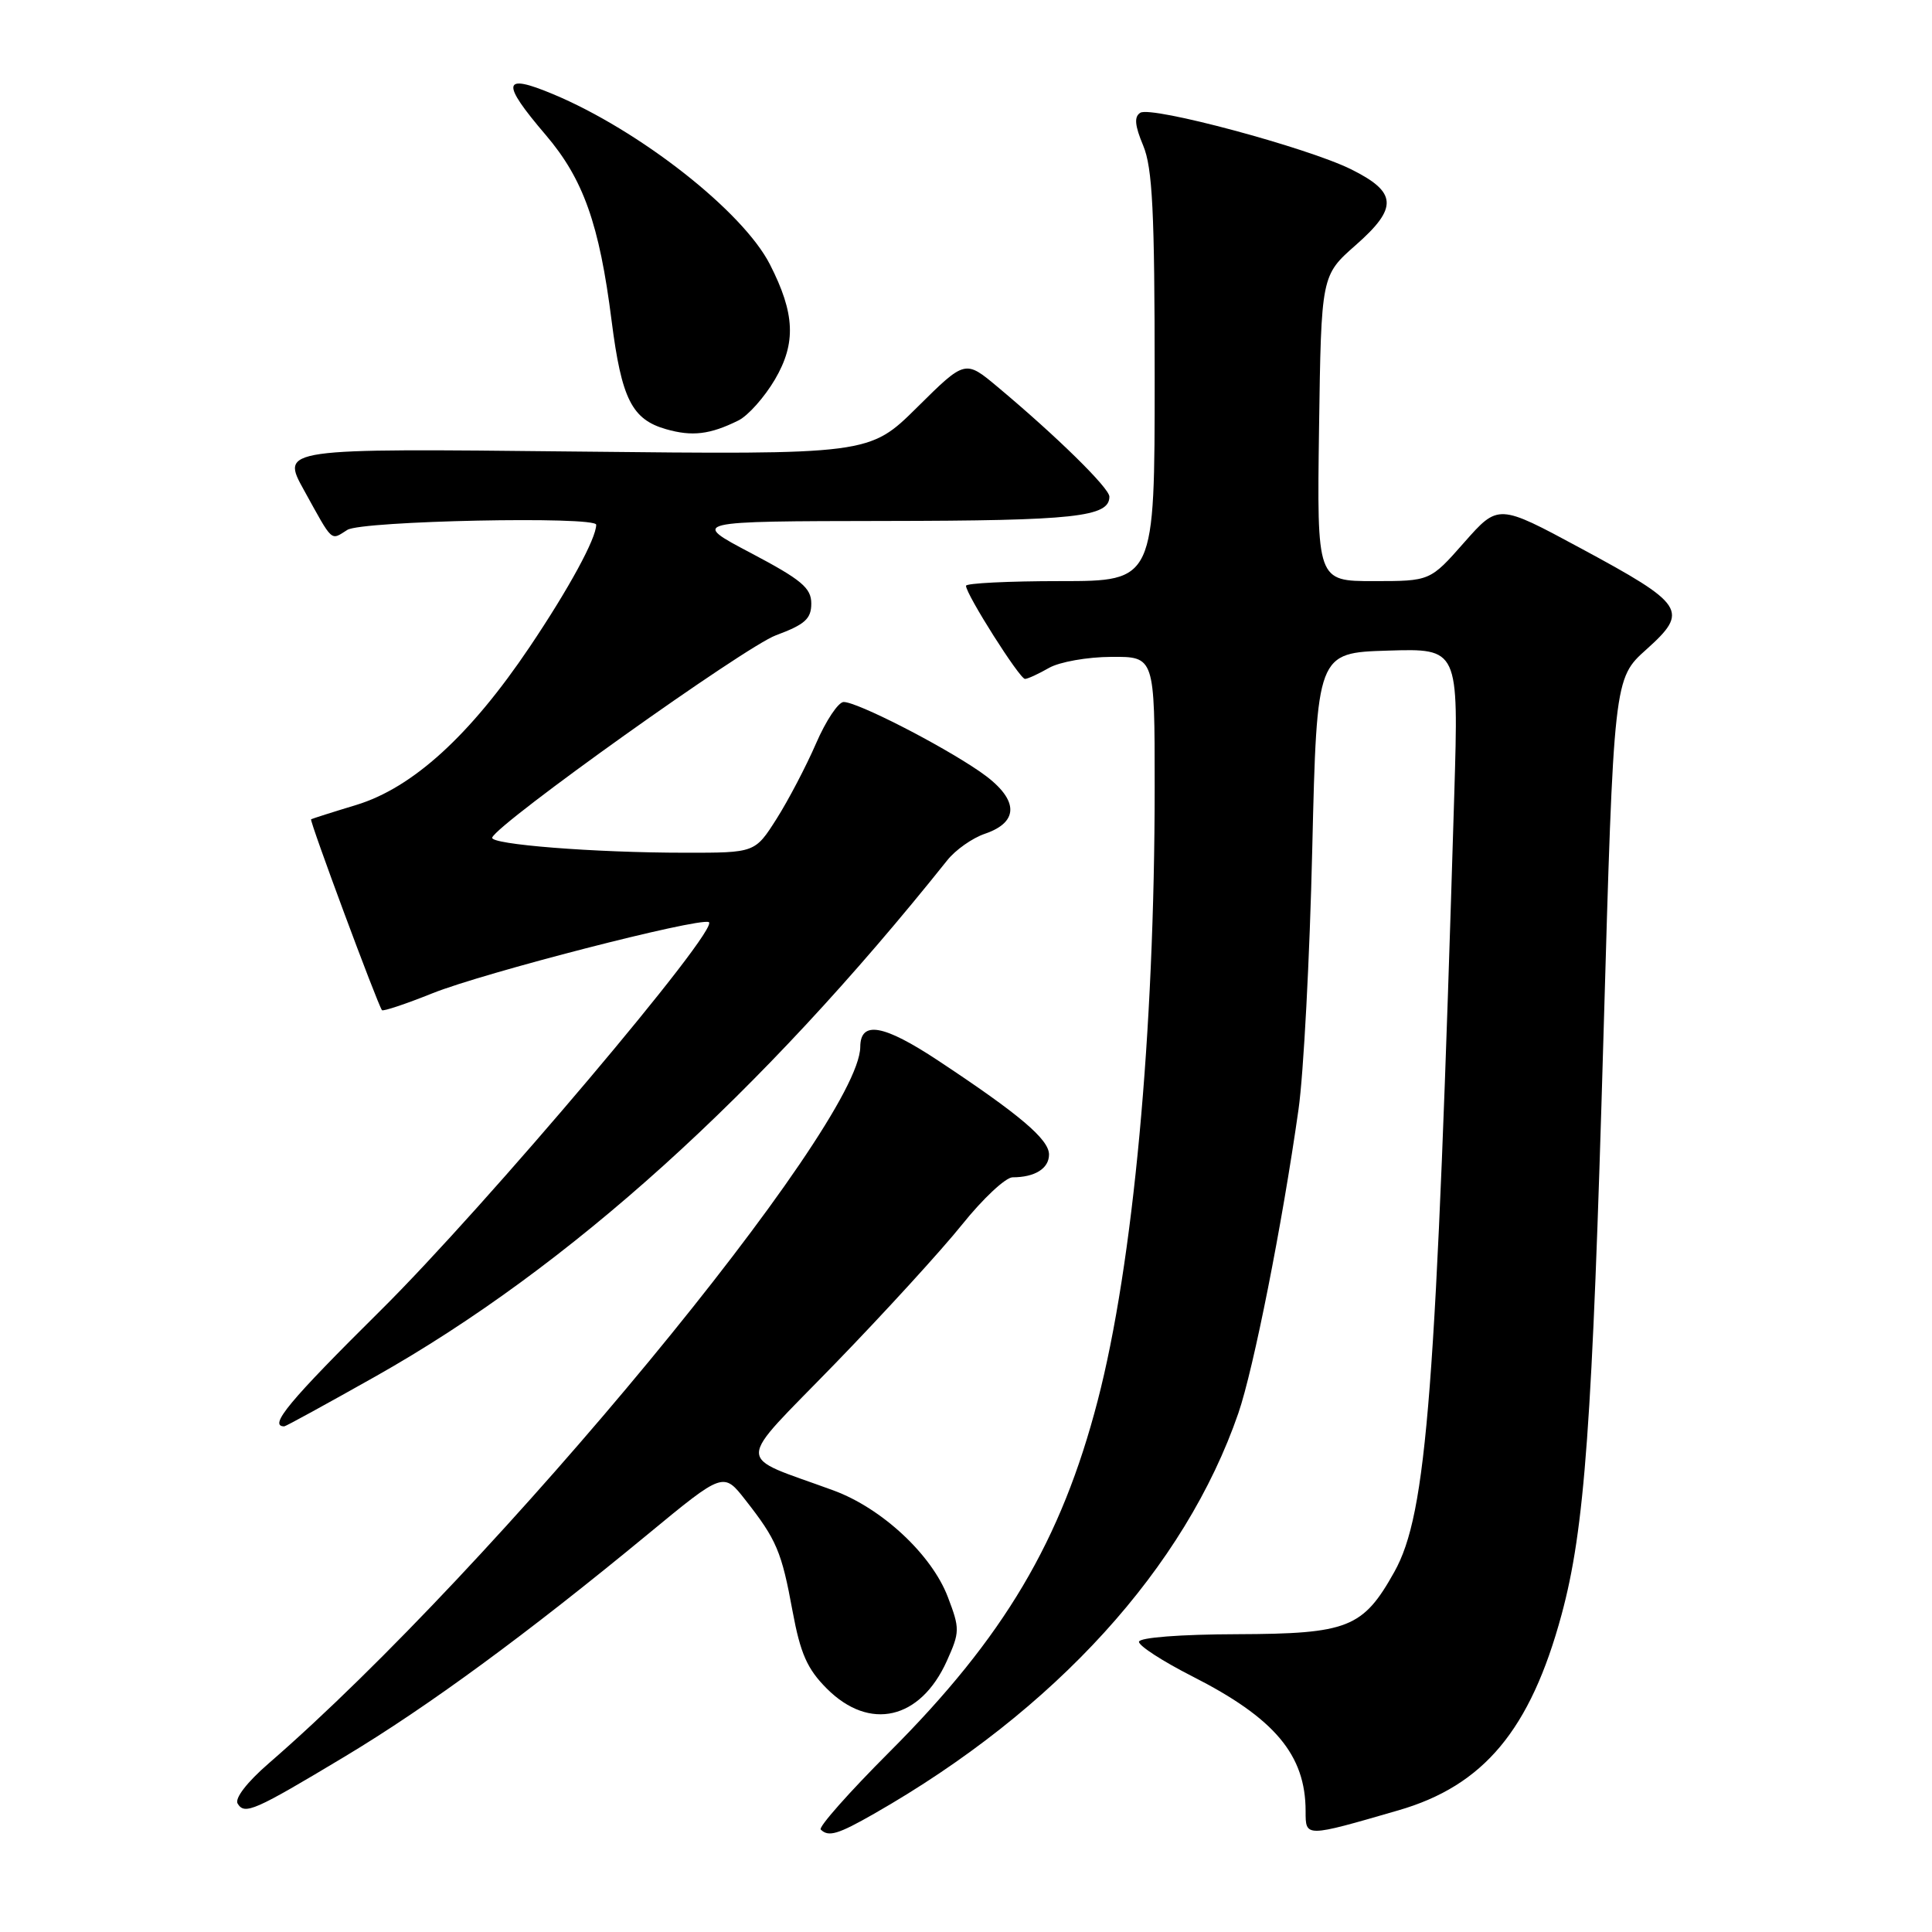 <?xml version="1.0" encoding="UTF-8" standalone="no"?>
<!DOCTYPE svg PUBLIC "-//W3C//DTD SVG 1.1//EN" "http://www.w3.org/Graphics/SVG/1.1/DTD/svg11.dtd" >
<svg xmlns="http://www.w3.org/2000/svg" xmlns:xlink="http://www.w3.org/1999/xlink" version="1.1" viewBox="0 0 256 256">
 <g >
 <path fill="currentColor"
d=" M 115.82 240.33 C 139.84 226.62 157.03 207.71 164.09 187.25 C 166.11 181.38 169.90 162.27 172.06 147.00 C 172.73 142.32 173.55 126.80 173.88 112.50 C 174.50 86.50 174.50 86.50 183.89 86.21 C 193.28 85.92 193.28 85.92 192.70 105.21 C 190.30 184.66 189.08 200.55 184.76 208.28 C 180.61 215.71 178.63 216.49 163.93 216.54 C 156.43 216.56 150.97 216.98 150.92 217.54 C 150.88 218.07 154.05 220.12 157.96 222.11 C 168.90 227.66 173.00 232.53 173.00 239.99 C 173.00 243.47 172.91 243.47 185.29 239.88 C 196.61 236.61 202.78 229.21 206.91 213.97 C 209.99 202.59 210.99 188.80 212.47 137.25 C 213.83 89.92 213.83 89.92 218.17 86.04 C 223.84 80.95 223.28 80.10 209.42 72.63 C 198.53 66.76 198.53 66.76 194.01 71.88 C 189.50 77.00 189.50 77.00 182.00 77.00 C 174.50 77.00 174.50 77.00 174.78 56.75 C 175.07 36.50 175.07 36.50 179.65 32.47 C 185.28 27.52 185.14 25.46 179.00 22.42 C 173.17 19.54 152.58 14.02 151.10 14.94 C 150.26 15.46 150.36 16.62 151.48 19.29 C 152.71 22.25 153.00 28.02 153.00 49.97 C 153.00 77.00 153.00 77.00 140.50 77.00 C 133.62 77.00 128.00 77.28 128.00 77.62 C 128.00 78.75 135.13 90.00 135.82 89.96 C 136.20 89.95 137.62 89.29 139.00 88.50 C 140.38 87.71 144.09 87.05 147.25 87.04 C 153.00 87.00 153.00 87.00 153.00 104.27 C 153.00 136.78 150.15 167.52 145.45 185.59 C 140.63 204.15 133.03 216.97 117.85 232.15 C 112.53 237.47 108.43 242.10 108.75 242.42 C 109.77 243.44 111.03 243.07 115.82 240.33 Z  M 45.74 232.72 C 56.72 226.12 69.81 216.52 85.87 203.27 C 95.86 195.03 95.86 195.03 98.78 198.77 C 102.90 204.02 103.57 205.59 105.02 213.50 C 106.06 219.11 106.96 221.15 109.56 223.75 C 115.22 229.42 121.95 227.87 125.46 220.09 C 127.19 216.24 127.20 215.82 125.59 211.60 C 123.45 205.99 116.86 199.85 110.44 197.49 C 97.26 192.65 97.24 194.52 110.61 180.73 C 117.15 173.99 124.75 165.67 127.50 162.24 C 130.25 158.81 133.25 156.01 134.17 156.00 C 137.13 156.00 139.00 154.83 139.00 152.98 C 139.00 150.97 135.10 147.67 124.29 140.52 C 117.06 135.74 114.01 135.21 113.99 138.72 C 113.90 149.16 65.63 207.63 35.59 233.67 C 32.73 236.15 31.07 238.30 31.49 238.99 C 32.43 240.51 33.68 239.96 45.74 232.72 Z  M 49.76 182.38 C 75.41 167.91 100.70 145.08 125.51 114.00 C 126.60 112.62 128.85 111.04 130.50 110.48 C 135.23 108.87 134.97 105.76 129.81 102.22 C 124.56 98.62 113.53 92.99 111.78 93.02 C 111.08 93.03 109.43 95.50 108.13 98.51 C 106.82 101.53 104.47 106.02 102.90 108.50 C 100.04 113.00 100.04 113.00 90.77 112.99 C 78.72 112.99 64.86 111.89 65.22 110.98 C 65.98 109.04 98.73 85.69 102.81 84.18 C 106.66 82.75 107.50 82.00 107.50 79.97 C 107.50 77.90 106.20 76.82 99.50 73.28 C 91.50 69.07 91.50 69.07 117.32 69.03 C 142.38 69.00 147.00 68.50 147.00 65.81 C 147.00 64.67 140.02 57.82 132.19 51.27 C 127.89 47.67 127.89 47.67 121.54 53.96 C 115.19 60.25 115.19 60.25 76.20 59.83 C 37.21 59.41 37.21 59.41 40.28 64.95 C 44.18 72.01 43.77 71.63 46.03 70.21 C 47.96 69.01 79.00 68.37 79.00 69.53 C 79.00 71.35 75.38 78.00 70.20 85.70 C 62.31 97.44 54.69 104.38 47.21 106.66 C 44.07 107.61 41.38 108.47 41.22 108.56 C 40.97 108.70 49.99 132.99 50.61 133.85 C 50.75 134.04 53.78 133.03 57.34 131.60 C 64.06 128.91 92.41 121.61 93.91 122.18 C 95.63 122.83 64.31 159.89 50.42 173.65 C 38.29 185.67 35.52 189.00 37.67 189.00 C 37.86 189.00 43.30 186.02 49.76 182.38 Z  M 97.83 55.72 C 99.12 55.09 101.30 52.63 102.69 50.27 C 105.51 45.45 105.34 41.54 102.02 35.04 C 98.44 28.01 84.74 17.26 73.27 12.47 C 66.55 9.66 66.33 10.88 72.31 17.88 C 77.30 23.73 79.42 29.70 81.04 42.50 C 82.36 52.86 83.73 55.58 88.26 56.87 C 91.71 57.86 94.08 57.58 97.83 55.72 Z "/>
</g>
</svg>
